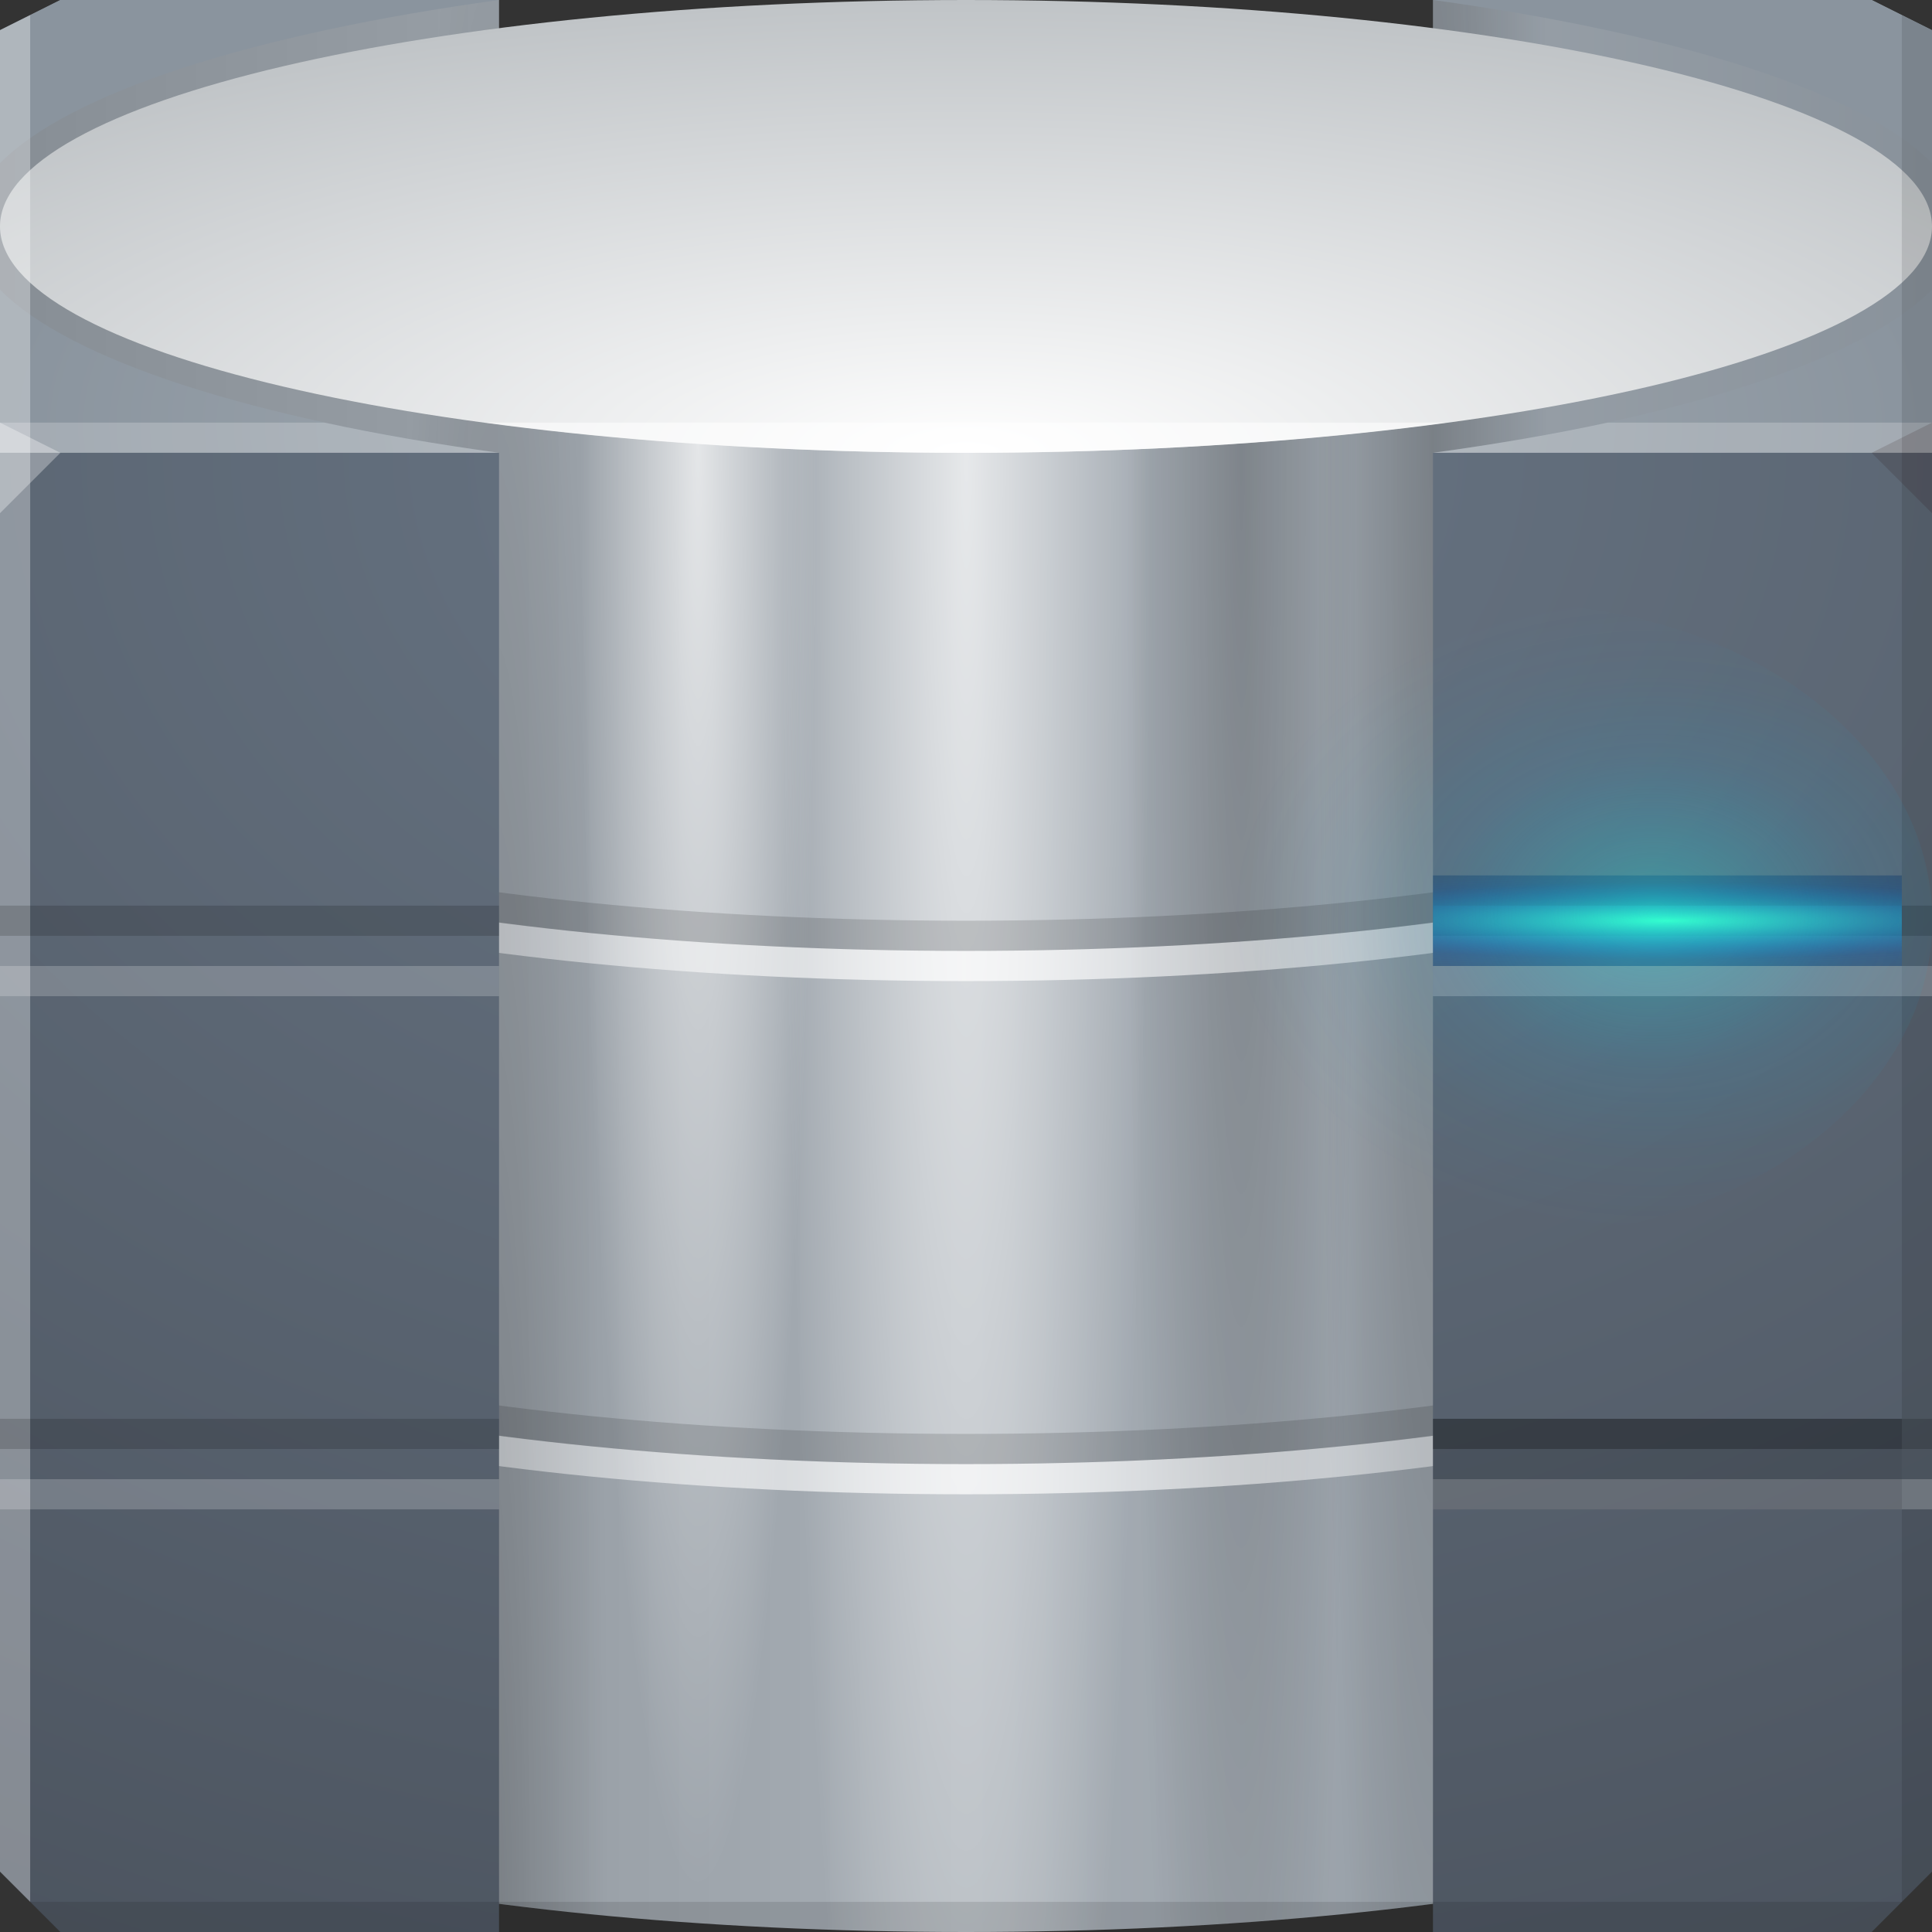 <?xml version="1.0" encoding="UTF-8" standalone="no"?>
<!-- Created with Inkscape (http://www.inkscape.org/) -->

<svg
   xmlns:dc="http://purl.org/dc/elements/1.1/"
   xmlns:cc="http://creativecommons.org/ns#"
   xmlns:rdf="http://www.w3.org/1999/02/22-rdf-syntax-ns#"
   xmlns:svg="http://www.w3.org/2000/svg"
   xmlns="http://www.w3.org/2000/svg"
   xmlns:xlink="http://www.w3.org/1999/xlink"
   xmlns:sodipodi="http://sodipodi.sourceforge.net/DTD/sodipodi-0.dtd"
   xmlns:inkscape="http://www.inkscape.org/namespaces/inkscape"
   version="1.1"
   width="64"
   height="64"
   id="svg13094"
   inkscape:version="0.48.3.1 r9886"
   sodipodi:docname="server-database.svg">
  <rect width="100%" height="100%" fill="#333333" stroke="none"/>
  <sodipodi:namedview
     pagecolor="#ffffff"
     bordercolor="#666666"
     borderopacity="1"
     objecttolerance="10"
     gridtolerance="10"
     guidetolerance="10"
     inkscape:pageopacity="0"
     inkscape:pageshadow="2"
     inkscape:window-width="1920"
     inkscape:window-height="1033"
     id="namedview72"
     showgrid="true"
     inkscape:snap-bbox="true"
     inkscape:bbox-paths="true"
     inkscape:bbox-nodes="true"
     inkscape:snap-bbox-edge-midpoints="true"
     inkscape:snap-bbox-midpoints="true"
     inkscape:object-paths="true"
     inkscape:snap-intersection-paths="true"
     inkscape:object-nodes="true"
     inkscape:snap-smooth-nodes="true"
     inkscape:snap-midpoints="true"
     inkscape:snap-object-midpoints="true"
     inkscape:snap-center="true"
     inkscape:zoom="7.375"
     inkscape:cx="31.626241"
     inkscape:cy="26.845484"
     inkscape:window-x="-10"
     inkscape:window-y="25"
     inkscape:window-maximized="1"
     inkscape:current-layer="svg13094">
    <inkscape:grid
       type="xygrid"
       id="grid3049" />
  </sodipodi:namedview>
  <defs
     id="defs11">
    <linearGradient
       y1="15"
       x2="64"
       y2="15"
       id="linearGradient3972"
       gradientUnits="userSpaceOnUse"
       gradientTransform="translate(0,64)">
      <stop
         id="stop3974"
         style="stop-color:#ffffff;stop-opacity:0"
         offset="0" />
      <stop
         id="stop3978"
         style="stop-color:#ffffff;stop-opacity:0.737"
         offset="0.499" />
      <stop
         id="stop3976"
         style="stop-color:#ffffff;stop-opacity:0"
         offset="1" />
    </linearGradient>
    <linearGradient
       y1="15"
       x2="64"
       y2="15"
       id="linearGradient3856"
       gradientUnits="userSpaceOnUse"
       gradientTransform="translate(0,64)">
      <stop
         id="stop3858"
         style="stop-color:#000000;stop-opacity:0.201"
         offset="0" />
      <stop
         id="stop3860"
         style="stop-color:#000000;stop-opacity:0"
         offset="1" />
    </linearGradient>
    <linearGradient
       id="linearGradient3832">
      <stop
         id="stop3834"
         style="stop-color:#878e95;stop-opacity:1"
         offset="0" />
      <stop
         id="stop3840"
         style="stop-color:#a7aeb5;stop-opacity:1"
         offset="0.5" />
      <stop
         id="stop3836"
         style="stop-color:#89929b;stop-opacity:1"
         offset="1" />
    </linearGradient>
    <linearGradient
       id="linearGradient3824">
      <stop
         id="stop3826"
         style="stop-color:#ffffff;stop-opacity:1"
         offset="0" />
      <stop
         id="stop3828"
         style="stop-color:#c0c4c7;stop-opacity:1"
         offset="1" />
    </linearGradient>
    <linearGradient
       y1="15"
       x2="64"
       y2="15"
       id="linearGradient4322"
       gradientUnits="userSpaceOnUse"
       gradientTransform="translate(0,64)">
      <stop
         id="stop4312"
         style="stop-color:#ffffff;stop-opacity:0.721"
         offset="0" />
      <stop
         id="stop4314"
         style="stop-color:#ffffff;stop-opacity:0"
         offset="1" />
    </linearGradient>
    <linearGradient
       x1="0"
       y1="96"
       x2="64"
       y2="96"
       id="linearGradient3844"
       xlink:href="#linearGradient3832"
       gradientUnits="userSpaceOnUse"
       gradientTransform="translate(0,-64)" />
    <radialGradient
       cx="33.771"
       cy="-16.196"
       r="32"
       fx="33.771"
       fy="-16.196"
       id="radialGradient3846"
       xlink:href="#linearGradient3856"
       gradientUnits="userSpaceOnUse"
       gradientTransform="matrix(0,2.346,-0.119,0,45.537,-0.211)" />
    <radialGradient
       cx="31.804"
       cy="151.878"
       r="32"
       fx="31.804"
       fy="151.878"
       id="radialGradient3850"
       xlink:href="#linearGradient4322"
       gradientUnits="userSpaceOnUse"
       gradientTransform="matrix(0,1.5,-0.122,0,41.658,31)" />
    <radialGradient
       cx="33.771"
       cy="80.235"
       r="32"
       fx="33.771"
       fy="80.235"
       id="radialGradient3854"
       xlink:href="#linearGradient4322"
       gradientUnits="userSpaceOnUse"
       gradientTransform="matrix(0,2.346,-0.191,0,47.338,-0.211)" />
    <radialGradient
       cx="33.771"
       cy="37.121"
       r="32"
       fx="33.771"
       fy="37.121"
       id="radialGradient3864"
       xlink:href="#linearGradient3856"
       gradientUnits="userSpaceOnUse"
       gradientTransform="matrix(0,2.346,-0.119,0,45.537,-0.211)" />
    <radialGradient
       cx="55.641"
       cy="245.278"
       r="32"
       fx="55.641"
       fy="245.278"
       id="radialGradient3868"
       xlink:href="#linearGradient3856"
       gradientUnits="userSpaceOnUse"
       gradientTransform="matrix(0,2.346,-0.119,0,45.537,-0.211)" />
    <radialGradient
       cx="50.563"
       cy="106.169"
       r="32"
       fx="50.563"
       fy="106.169"
       id="radialGradient3894"
       xlink:href="#linearGradient5602"
       gradientUnits="userSpaceOnUse"
       gradientTransform="matrix(2.377,0,1.5867032e-8,1.787,-88.173,-174.768)" />
    <radialGradient
       cx="32"
       cy="103.5"
       r="32"
       fx="32"
       fy="103.5"
       id="radialGradient3926"
       xlink:href="#linearGradient3824"
       gradientUnits="userSpaceOnUse"
       gradientTransform="matrix(1.405,0,0,0.469,-12.944,-33.516)" />
    <linearGradient
       x1="0"
       y1="92.5"
       x2="64"
       y2="92.5"
       id="linearGradient3970"
       xlink:href="#linearGradient3972"
       gradientUnits="userSpaceOnUse"
       gradientTransform="translate(0,-47)" />
    <linearGradient
       x1="0"
       y1="92.5"
       x2="64"
       y2="92.5"
       id="linearGradient3982"
       xlink:href="#linearGradient3972"
       gradientUnits="userSpaceOnUse"
       gradientTransform="translate(0,-64)" />
    <linearGradient
       id="linearGradient5602">
      <stop
         id="stop5604"
         style="stop-color:#697685;stop-opacity:1;"
         offset="0" />
      <stop
         id="stop5606"
         style="stop-color:#4b535e;stop-opacity:1;"
         offset="1" />
    </linearGradient>
    <linearGradient
       id="linearGradient3854">
      <stop
         style="stop-color:#44ffbd;stop-opacity:1;"
         offset="0"
         id="stop3856" />
      <stop
         id="stop3957"
         offset="0.5"
         style="stop-color:#0069f6;stop-opacity:0.204;" />
      <stop
         style="stop-color:#0065ee;stop-opacity:0;"
         offset="1"
         id="stop3858-0" />
    </linearGradient>
    <radialGradient
       inkscape:collect="always"
       xlink:href="#linearGradient4112"
       id="radialGradient5781"
       gradientUnits="userSpaceOnUse"
       gradientTransform="matrix(1,0,0,1.618,0,-21.013)"
       cx="31.742"
       cy="29.81"
       fx="31.742"
       fy="29.81"
       r="12.361" />
    <linearGradient
       id="linearGradient4112">
      <stop
         style="stop-color:#0ffff4;stop-opacity:0.331;"
         offset="0"
         id="stop4114" />
      <stop
         id="stop3922"
         offset="0.5"
         style="stop-color:#07c0ff;stop-opacity:0.098;" />
      <stop
         id="stop3920"
         offset="0.75"
         style="stop-color:#04bcff;stop-opacity:0.032;" />
      <stop
         style="stop-color:#01bdff;stop-opacity:0;"
         offset="1"
         id="stop4116" />
    </linearGradient>
    <radialGradient
       r="32"
       fy="18"
       fx="26.311"
       cy="18"
       cx="26.311"
       gradientTransform="matrix(0,1.656,-1.379,0,127.82,-32.078)"
       gradientUnits="userSpaceOnUse"
       id="radialGradient3096"
       xlink:href="#linearGradient5602"
       inkscape:collect="always" />
    <radialGradient
       inkscape:collect="always"
       xlink:href="#linearGradient3854"
       id="radialGradient3103"
       gradientUnits="userSpaceOnUse"
       gradientTransform="matrix(-1.279,0,0,-13.544,72.553,453.89)"
       cx="32.097"
       cy="32.754"
       fx="32.097"
       fy="32.754"
       r="2" />
    <radialGradient
       inkscape:collect="always"
       xlink:href="#linearGradient3824"
       id="radialGradient3885"
       gradientUnits="userSpaceOnUse"
       gradientTransform="matrix(1.405,0,0,0.469,-12.944,-33.516)"
       cx="32"
       cy="103.5"
       fx="32"
       fy="103.5"
       r="32" />
    <radialGradient
       inkscape:collect="always"
       xlink:href="#linearGradient3895"
       id="radialGradient3901"
       cx="32"
       cy="114"
       fx="32"
       fy="114"
       r="32"
       gradientTransform="matrix(1,0,0,0.438,0,-35.875)"
       gradientUnits="userSpaceOnUse" />
    <linearGradient
       id="linearGradient3895">
      <stop
         style="stop-color:#a9b1b8;stop-opacity:1;"
         offset="0"
         id="stop3897" />
      <stop
         style="stop-color:#8a949e;stop-opacity:1"
         offset="1"
         id="stop3899" />
    </linearGradient>
  </defs>
  <path
     d="M 2,0 0,1 0,56.5 C 0,60.642 14.327,64 32,64 49.673,64 64,60.642 64,56.5 L 64,1 62,0 47.469,0 l 0,3.438 -30.938,0 0,-3.438 L 2,0 z"
     id="path3842"
     style="fill:url(#linearGradient3844);fill-rule:nonzero" />
  <g
     transform="translate(0,-64)"
     id="g3870">
    <path
       d="m 2,64 -2,1 0,55.5 c 0,4.142 14.327,7.5 32,7.5 17.673,0 32,-3.358 32,-7.5 l 0,-55.5 -2,-1 -14.531,0 0,3.438 -30.938,0 0,-3.438 L 2,64 z"
       id="path3848"
       style="fill:url(#radialGradient3850);fill-rule:nonzero" />
    <path
       d="m 2,64 -2,1 0,55.5 c 0,4.142 14.327,7.5 32,7.5 17.673,0 32,-3.358 32,-7.5 l 0,-55.5 -2,-1 -14.531,0 0,3.438 -30.938,0 0,-3.438 L 2,64 z"
       id="path3852"
       style="fill:url(#radialGradient3854);fill-rule:nonzero" />
    <path
       d="m 2,64 -2,1 0,55.5 c 0,4.142 14.327,7.5 32,7.5 17.673,0 32,-3.358 32,-7.5 l 0,-55.5 -2,-1 -14.531,0 0,3.438 -30.938,0 0,-3.438 L 2,64 z"
       id="path3862"
       style="fill:url(#radialGradient3864);fill-rule:nonzero" />
    <path
       d="m 2,64 -2,1 0,55.5 c 0,4.142 14.327,7.5 32,7.5 17.673,0 32,-3.358 32,-7.5 l 0,-55.5 -2,-1 -14.531,0 0,3.438 -30.938,0 0,-3.438 L 2,64 z"
       id="path3866"
       style="fill:url(#radialGradient3868);fill-rule:nonzero" />
    <path
       d="m 2,64 -2,1 0,55.5 c 0,4.142 14.327,7.5 32,7.5 17.673,0 32,-3.358 32,-7.5 l 0,-55.5 -2,-1 -14.531,0 0,3.438 -30.938,0 0,-3.438 L 2,64 z"
       id="path3809"
       style="fill:url(#radialGradient3846);fill-rule:nonzero" />
  </g>
  <path
     style="fill:url(#radialGradient3901);fill-opacity:1;fill-rule:nonzero;color:#000000;stroke:none;stroke-width:2.286;marker:none;visibility:visible;display:inline;overflow:visible;enable-background:accumulate"
     d="M 2 0 L 0 1 L 0 5.406 C 2.305 3.06 8.423 1.112 16.531 0 L 2 0 z M 47.469 0 C 55.577 1.112 61.695 3.06 64 5.406 L 64 1 L 62 0 L 47.469 0 z M 0 9.594 L 0 15 L 16.531 15 C 8.42 13.889 2.305 11.94 0 9.594 z M 64 9.594 C 61.695 11.94 55.58 13.889 47.469 15 L 64 15 L 64 9.594 z "
     id="path3883" />
  <path
     style="fill:url(#radialGradient3926);fill-opacity:1;fill-rule:nonzero"
     d="M 32,0 C 14.327,0 0,3.358 0,7.5 0,11.642 14.327,15 32,15 49.673,15 64,11.642 64,7.5 64,3.358 49.673,0 32,0 z"
     id="path3881" />
  <path
     style="fill:#ffffff;fill-rule:nonzero;fill-opacity:0.213"
     d="M 0 14 L 0 15 L 16.531 15 C 14.467 14.717 12.524 14.385 10.75 14 L 0 14 z M 53.25 14 C 51.476 14.385 49.533 14.717 47.469 15 L 64 15 L 64 14 L 53.25 14 z "
     id="path3908" />
  <path
     style="fill:#ffffff;fill-rule:nonzero;fill-opacity:0.549"
     d="m 16.094,14 c 4.689,0.631 10.11,1 15.906,1 5.796,0 11.217,-0.369 15.906,-1 l -31.812,0 z"
     id="path3906" />
  <path
     d="m 0,24.5 0,1.438 c 0.09,0.134 0.171,0.28 0.281,0.406 0.482,0.552 1.157,1.033 2,1.5 1.687,0.935 4.046,1.752 6.969,2.438 C 15.096,31.651 23.132,32.5 32,32.5 c 8.868,0 16.904,-0.849 22.75,-2.219 2.923,-0.685 5.282,-1.503 6.969,-2.438 0.843,-0.467 1.518,-0.948 2,-1.5 C 63.829,26.217 63.91,26.072 64,25.938 l 0,-1.438 -0.5,0 c 0,0.374 -0.16,0.763 -0.531,1.188 C 62.598,26.112 62.026,26.539 61.25,26.969 59.698,27.829 57.368,28.64 54.5,29.312 48.764,30.657 40.805,31.5 32,31.5 23.195,31.5 15.236,30.657 9.5,29.312 6.632,28.64 4.302,27.829 2.75,26.969 1.974,26.539 1.402,26.112 1.031,25.688 0.66,25.263 0.5,24.874 0.5,24.5 l -0.5,0 z"
     id="path3980"
     style="font-size:medium;font-style:normal;font-variant:normal;font-weight:normal;font-stretch:normal;text-indent:0;text-align:start;text-decoration:none;line-height:normal;letter-spacing:normal;word-spacing:normal;text-transform:none;direction:ltr;block-progression:tb;writing-mode:lr-tb;text-anchor:start;baseline-shift:baseline;color:#000000;fill:url(#linearGradient3982);fill-opacity:1;stroke:none;stroke-width:1;marker:none;visibility:visible;display:inline;overflow:visible;enable-background:accumulate;font-family:Sans;-inkscape-font-specification:Sans" />
  <path
     d="m 0,41.5 0,1.438 c 0.09,0.134 0.171,0.28 0.281,0.406 0.482,0.552 1.157,1.033 2,1.5 1.687,0.935 4.046,1.752 6.969,2.438 C 15.096,48.651 23.132,49.5 32,49.5 c 8.868,0 16.904,-0.849 22.75,-2.219 2.923,-0.685 5.282,-1.503 6.969,-2.438 0.843,-0.467 1.518,-0.948 2,-1.5 C 63.829,43.217 63.91,43.072 64,42.938 l 0,-1.438 -0.5,0 c 0,0.374 -0.16,0.763 -0.531,1.188 C 62.598,43.112 62.026,43.539 61.25,43.969 59.698,44.829 57.368,45.64 54.5,46.312 48.764,47.657 40.805,48.5 32,48.5 23.195,48.5 15.236,47.657 9.5,46.312 6.632,45.64 4.302,44.829 2.75,43.969 1.974,43.539 1.402,43.112 1.031,42.688 0.66,42.263 0.5,41.874 0.5,41.5 l -0.5,0 z"
     id="path3820"
     style="font-size:medium;font-style:normal;font-variant:normal;font-weight:normal;font-stretch:normal;text-indent:0;text-align:start;text-decoration:none;line-height:normal;letter-spacing:normal;word-spacing:normal;text-transform:none;direction:ltr;block-progression:tb;writing-mode:lr-tb;text-anchor:start;baseline-shift:baseline;color:#000000;fill:url(#linearGradient3970);fill-opacity:1;stroke:none;stroke-width:1;marker:none;visibility:visible;display:inline;overflow:visible;enable-background:accumulate;font-family:Sans;-inkscape-font-specification:Sans"
     inkscape:connector-curvature="0" />
  <path
     d="m 0,23.5 0,1.438 c 0.09,0.134 0.171,0.28 0.281,0.406 0.482,0.552 1.157,1.033 2,1.5 1.687,0.935 4.046,1.752 6.969,2.438 C 15.096,30.651 23.132,31.5 32,31.5 c 8.868,0 16.904,-0.849 22.75,-2.219 2.923,-0.685 5.282,-1.503 6.969,-2.438 0.843,-0.467 1.518,-0.948 2,-1.5 C 63.829,25.217 63.91,25.072 64,24.938 l 0,-1.438 -0.5,0 c 0,0.374 -0.16,0.763 -0.531,1.188 C 62.598,25.112 62.026,25.539 61.25,25.969 59.698,26.829 57.368,27.64 54.5,28.312 48.764,29.657 40.805,30.5 32,30.5 23.195,30.5 15.236,29.657 9.5,28.312 6.632,27.64 4.302,26.829 2.75,25.969 1.974,25.539 1.402,25.112 1.031,24.688 0.66,24.263 0.5,23.874 0.5,23.5 l -0.5,0 z"
     id="path3984"
     style="font-size:medium;font-style:normal;font-variant:normal;font-weight:normal;font-stretch:normal;text-indent:0;text-align:start;text-decoration:none;line-height:normal;letter-spacing:normal;word-spacing:normal;text-transform:none;direction:ltr;block-progression:tb;writing-mode:lr-tb;text-anchor:start;baseline-shift:baseline;color:#000000;fill:#000000;fill-opacity:0.14;stroke:none;stroke-width:1;marker:none;visibility:visible;display:inline;overflow:visible;enable-background:accumulate;font-family:Sans;-inkscape-font-specification:Sans" />
  <path
     d="m 0,40.5 0,1.438 c 0.09,0.134 0.171,0.28 0.281,0.406 0.482,0.552 1.157,1.033 2,1.5 1.687,0.935 4.046,1.752 6.969,2.438 C 15.096,47.651 23.132,48.5 32,48.5 c 8.868,0 16.904,-0.849 22.75,-2.219 2.923,-0.685 5.282,-1.503 6.969,-2.438 0.843,-0.467 1.518,-0.948 2,-1.5 C 63.829,42.217 63.91,42.072 64,41.938 l 0,-1.438 -0.5,0 c 0,0.374 -0.16,0.763 -0.531,1.188 C 62.598,42.112 62.026,42.539 61.25,42.969 59.698,43.829 57.368,44.64 54.5,45.312 48.764,46.657 40.805,47.5 32,47.5 23.195,47.5 15.236,46.657 9.5,45.312 6.632,44.64 4.302,43.829 2.75,42.969 1.974,42.539 1.402,42.112 1.031,41.688 0.66,41.263 0.5,40.874 0.5,40.5 l -0.5,0 z"
     id="path3968"
     style="font-size:medium;font-style:normal;font-variant:normal;font-weight:normal;font-stretch:normal;text-indent:0;text-align:start;text-decoration:none;line-height:normal;letter-spacing:normal;word-spacing:normal;text-transform:none;direction:ltr;block-progression:tb;writing-mode:lr-tb;text-anchor:start;baseline-shift:baseline;color:#000000;fill:#000000;fill-opacity:0.14;stroke:none;stroke-width:1;marker:none;visibility:visible;display:inline;overflow:visible;enable-background:accumulate;font-family:Sans;-inkscape-font-specification:Sans"
     inkscape:connector-curvature="0" />
  <path
     d="m 0,15 0,47 2,2 14.531,0 0,-49 L 0,15 z m 47.469,0 0,49 L 62,64 64,62 64,15 47.469,15 z"
     id="path3818"
     style="fill:url(#radialGradient3894);fill-opacity:1;fill-rule:nonzero" />
  <path
     d="M 1,63 1,0.5 0,1 0,62 z"
     id="path4299"
     style="fill:#ffffff;fill-opacity:0.315;fill-rule:nonzero" />
  <path
     d="M 63,0.5 63,63 1,63 2,64 62,64 64,62 64,1 z"
     id="path3807"
     style="fill:#000000;fill-opacity:0.111;fill-rule:nonzero" />
  <path
     d="m 64,17 -2,-2 2,-1 z"
     id="path3028"
     style="fill:#1f0700;fill-opacity:0.138" />
  <path
     d="M 0,17 2,15 0,14 z"
     id="path3028-3"
     style="fill:#ffffff;fill-opacity:0.315" />
  <path
     style="fill:#ffffff;fill-opacity:0.2;fill-rule:nonzero;stroke:none"
     d="m 0,32 0,1 16.531,0 0,-1 L 0,32 z m 47.469,0 0,1 L 64,33 64,32 47.469,32 z M 0,49 l 0,1 16.531,0 0,-1 L 0,49 z m 47.469,0 0,1 L 64,50 64,49 47.469,49 z"
     id="rect3827"
     inkscape:connector-curvature="0" />
  <path
     style="fill:#000000;fill-opacity:0.158;fill-rule:nonzero;stroke:none"
     d="M 0 30 L 0 31 L 16.531 31 L 16.531 30 L 0 30 z M 47.469 30 L 47.469 31 L 64 31 L 64 30 L 47.469 30 z M 0 47 L 0 48 L 16.531 48 L 16.531 47 L 0 47 z M 47.469 47 L 47.469 48 L 64 48 L 64 47 L 47.469 47 z "
     id="rect3831" />
  <g
     transform="matrix(0,1,-1,0,65.5,-1)"
     id="g3819">
    <path
       style="color:#000000;fill:#000000;fill-opacity:0.152;fill-rule:nonzero;stroke:none;stroke-width:1;marker:none;visibility:visible;display:inline;overflow:visible;enable-background:accumulate"
       d="m 30,2.5 3,0 0,15.531 -3,0 z"
       id="rect3821"
       inkscape:connector-curvature="0"
       sodipodi:nodetypes="ccccc" />
    <path
       style="color:#000000;fill:url(#radialGradient3103);fill-opacity:1;fill-rule:nonzero;stroke:none;stroke-width:1;marker:none;visibility:visible;display:inline;overflow:visible;enable-background:accumulate"
       d="m 30,2.5 3,0 0,15.531 -3,0 z"
       id="rect3823"
       inkscape:connector-curvature="0"
       sodipodi:nodetypes="ccccc" />
    <path
       style="color:#000000;fill:#000000;fill-opacity:0.11;fill-rule:nonzero;stroke:none;stroke-width:1;marker:none;visibility:visible;display:inline;overflow:visible;enable-background:accumulate"
       d="m 30,2.5 1,0 0,15.531 -1,0 z"
       id="rect3825"
       inkscape:connector-curvature="0"
       sodipodi:nodetypes="ccccc" />
    <path
       sodipodi:type="arc"
       style="color:#000000;fill:url(#radialGradient5781);fill-opacity:1;fill-rule:nonzero;stroke:none;stroke-width:1;marker:none;visibility:visible;display:inline;overflow:visible;enable-background:accumulate"
       id="path3827"
       sodipodi:cx="32"
       sodipodi:cy="34"
       sodipodi:rx="12.36068"
       sodipodi:ry="20"
       d="M 44.361,34 C 44.361,45.046 38.827,54 32,54 25.173,54 19.639,45.046 19.639,34 19.639,22.954 25.173,14 32,14 c 6.827,0 12.361,8.954 12.361,20 z"
       transform="matrix(0.849,0,0,0.7,4.317,-8.309)" />
  </g>
  <use
     x="0"
     y="0"
     xlink:href="#g3819"
     id="use3105"
     transform="translate(0,18)"
     width="64"
     height="64" />
</svg>

